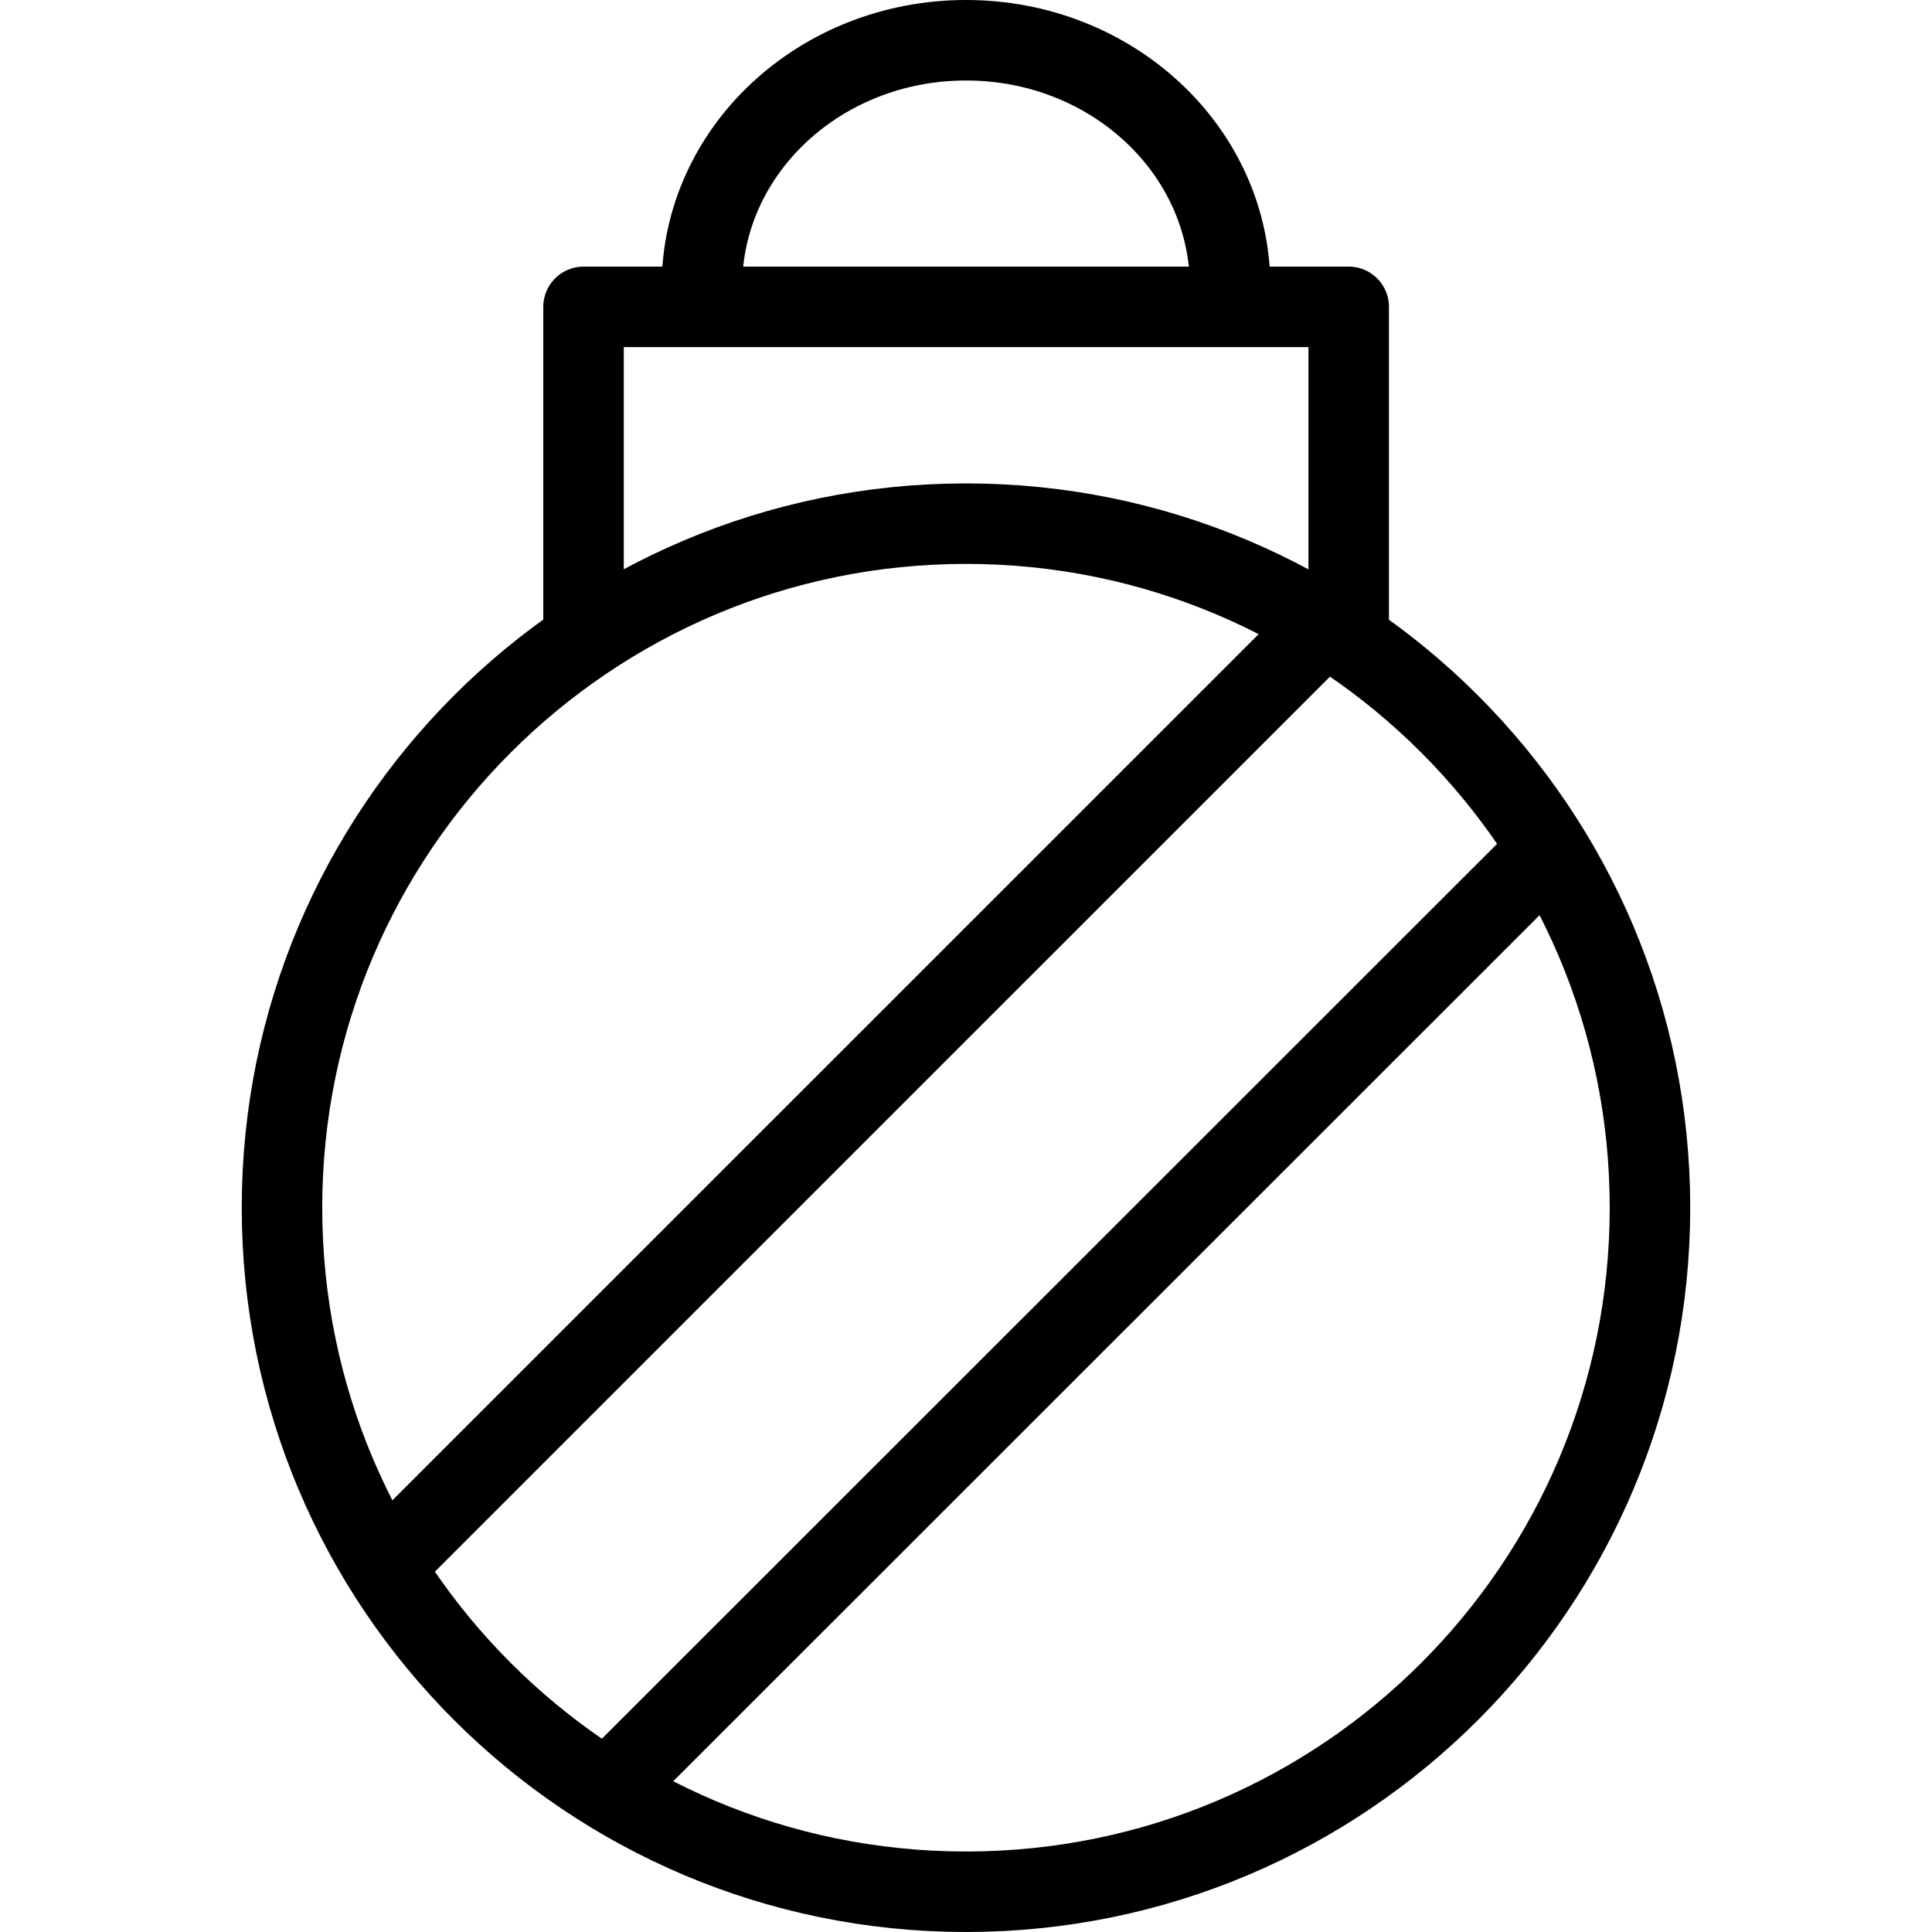 <?xml version="1.0" encoding="utf-8"?>
<!-- Generator: Adobe Illustrator 16.0.0, SVG Export Plug-In . SVG Version: 6.00 Build 0)  -->
<!DOCTYPE svg PUBLIC "-//W3C//DTD SVG 1.1//EN" "http://www.w3.org/Graphics/SVG/1.1/DTD/svg11.dtd">
<svg version="1.1" id="Layer_1" xmlns="http://www.w3.org/2000/svg" xmlns:xlink="http://www.w3.org/1999/xlink" x="0px" y="0px"
	 width="48px" height="48px" viewBox="0 0 48 48" enable-background="new 0 0 48 48" xml:space="preserve">
<g>
	<path fill="none" stroke="#000000" stroke-width="2" stroke-linecap="round" stroke-linejoin="round" stroke-miterlimit="10" d="
		M40.993,30.005C40.993,39.394,33.386,47,24.001,47c-9.387,0-16.995-7.606-16.995-16.995c0-9.382,7.608-16.995,16.995-16.995
		C33.386,13.01,40.993,20.623,40.993,30.005z"/>
	
		<polyline fill="none" stroke="#000000" stroke-width="2" stroke-linecap="round" stroke-linejoin="round" stroke-miterlimit="10" points="
		14.498,15.861 14.498,7.624 33.508,7.624 33.508,15.861 	"/>
	<path fill="none" stroke="#000000" stroke-width="2" stroke-linecap="round" stroke-linejoin="round" stroke-miterlimit="10" d="
		M17.438,7.123C17.438,3.737,20.377,1,24.001,1c3.625,0,6.561,2.737,6.561,6.123"/>
	<g>
		<line fill="none" stroke="#000000" stroke-width="2" stroke-miterlimit="10" x1="15.138" y1="44.428" x2="38.429" y2="21.145"/>
		<line fill="none" stroke="#000000" stroke-width="2" stroke-miterlimit="10" x1="9.575" y1="38.863" x2="32.86" y2="15.58"/>
	</g>
</g>
</svg>
